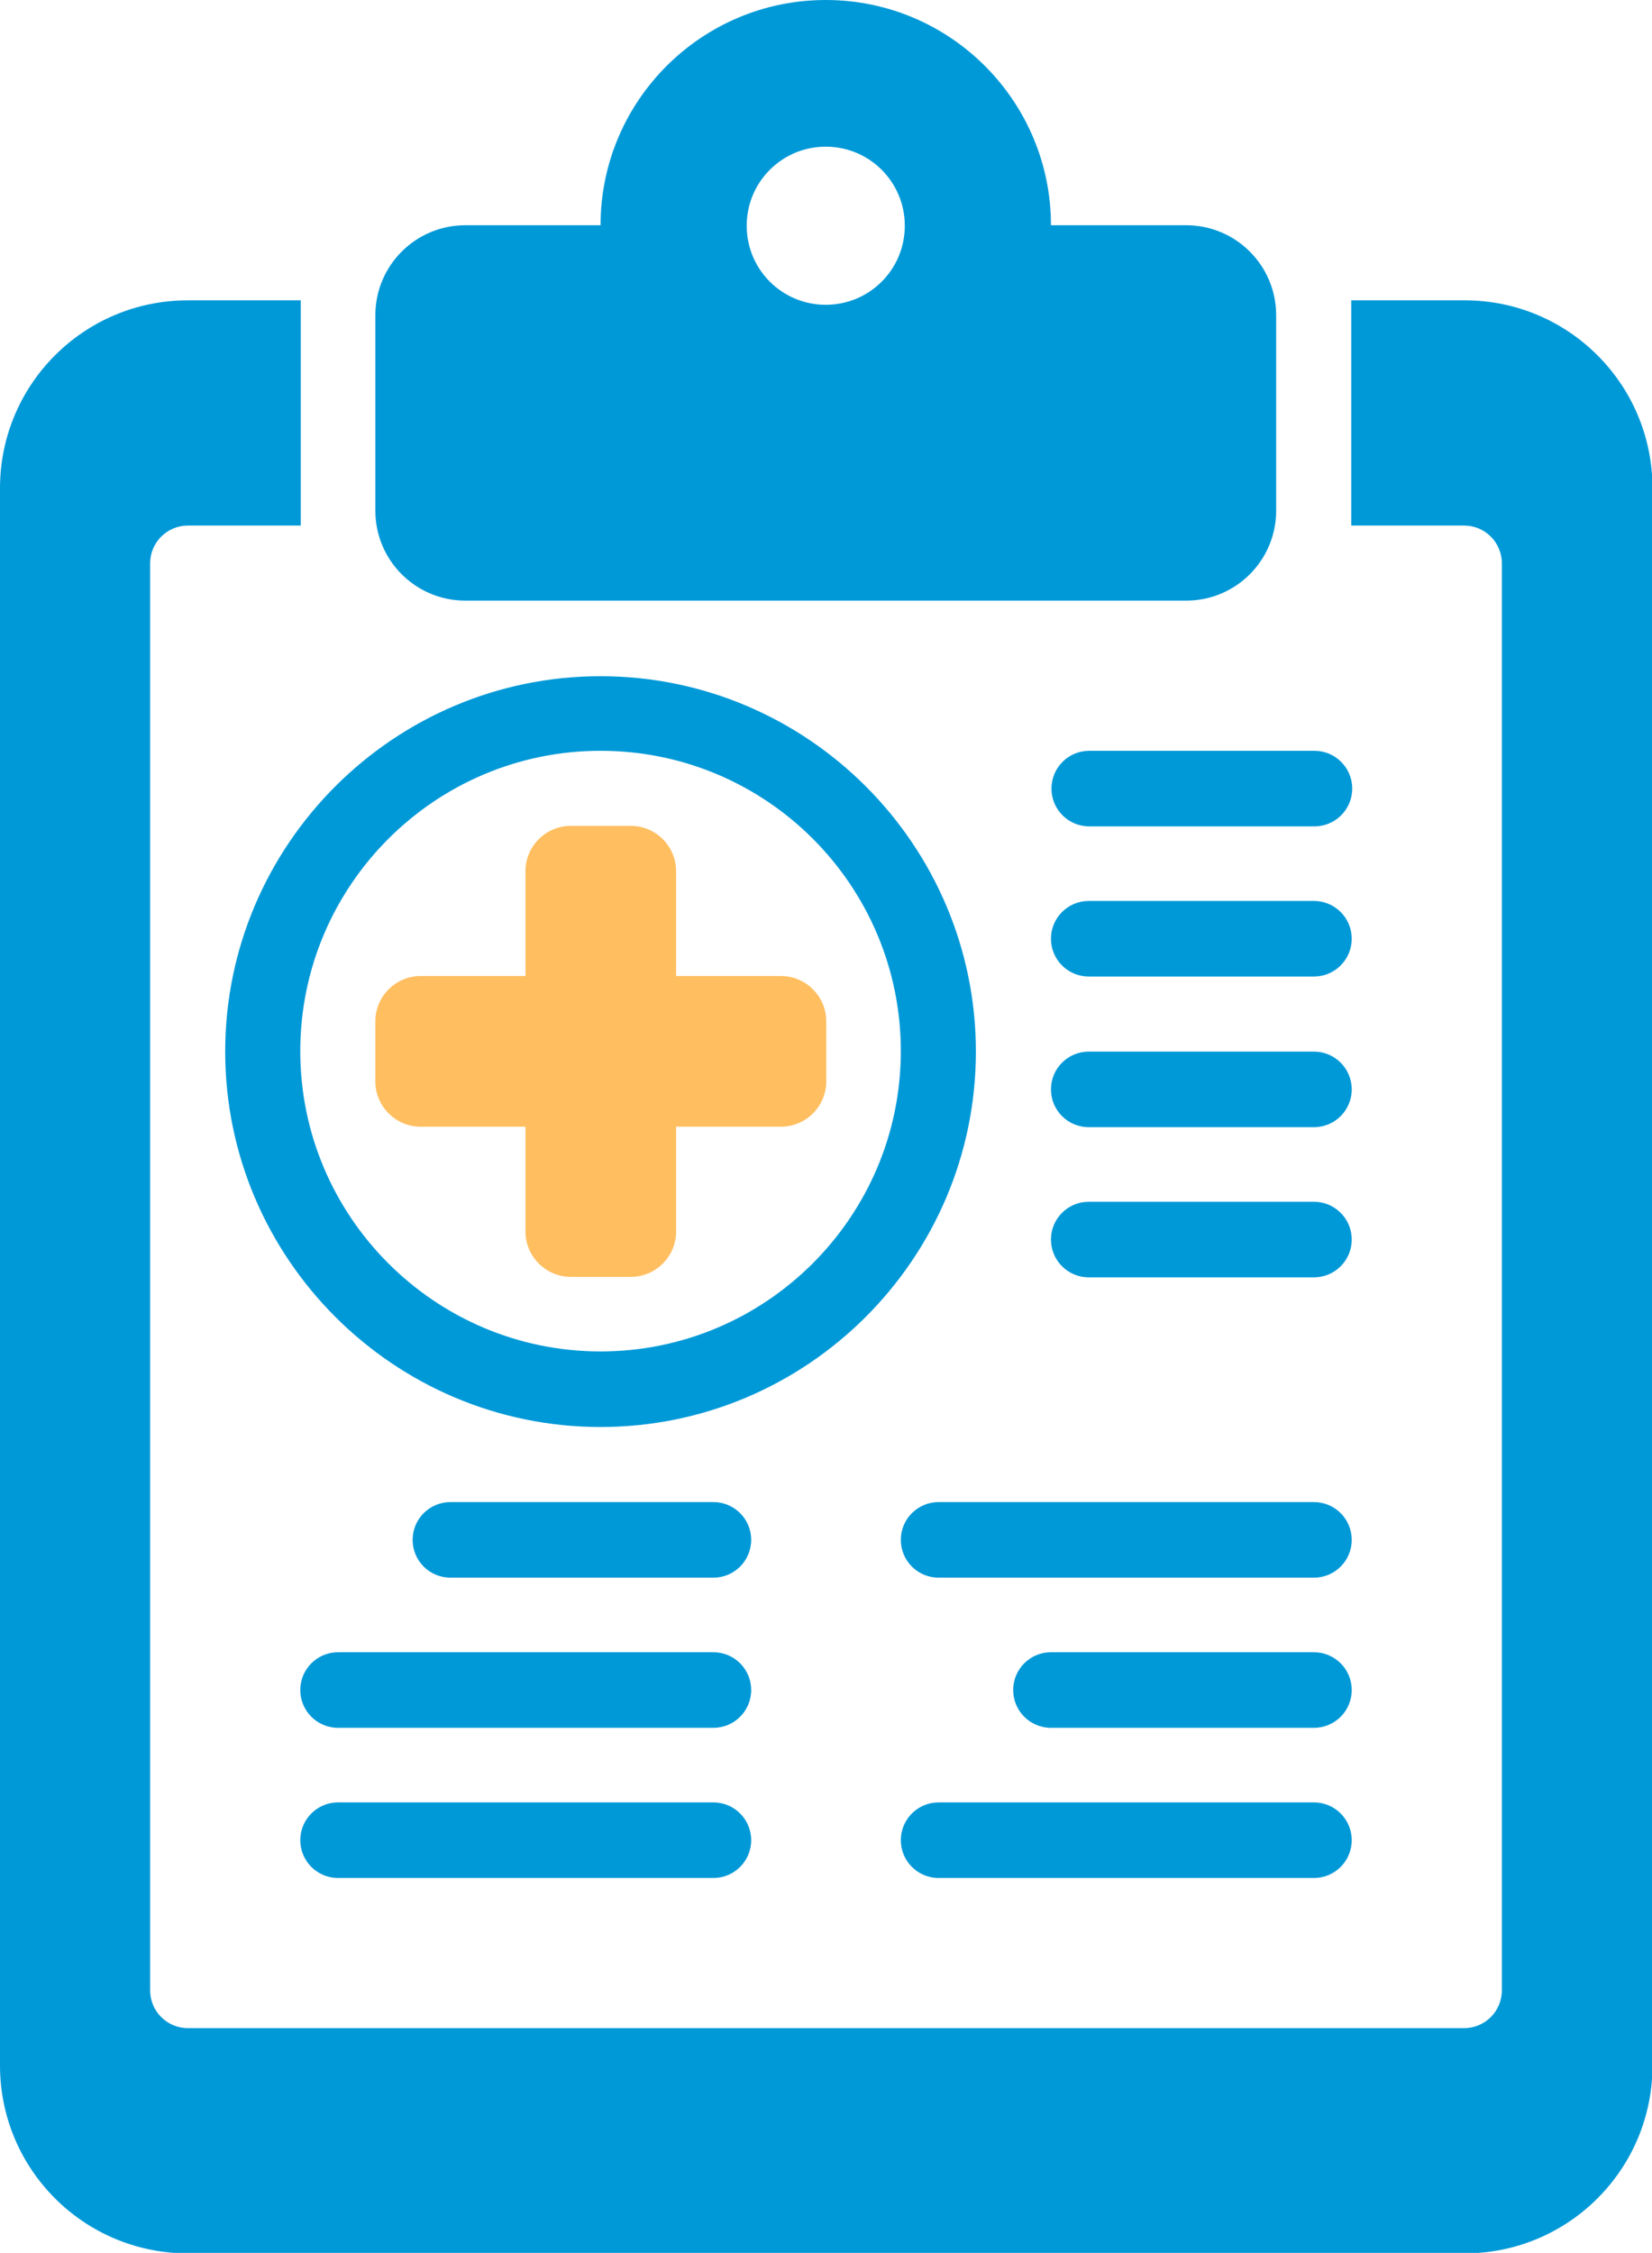 <?xml version="1.0" encoding="UTF-8"?><svg id="Layer_1" xmlns="http://www.w3.org/2000/svg" width="33.23" height="45.31" viewBox="0 0 33.23 45.31"><defs><style>.cls-1{fill:#ffbe5f;}.cls-2{fill:#0099d8;}</style></defs><path class="cls-2" d="M9.36,12.08h14.5c1,0,1.81-.81,1.81-1.81v-3.93c0-1-.81-1.81-1.81-1.81h-2.72c0-2.5-2.03-4.53-4.53-4.53s-4.53,2.03-4.53,4.53h-2.72c-1,0-1.81.81-1.81,1.81v3.93c0,1,.81,1.81,1.81,1.81ZM16.61,2.95c.88,0,1.59.71,1.59,1.59s-.71,1.59-1.59,1.59-1.59-.71-1.59-1.59.71-1.59,1.59-1.59Z"/><path class="cls-2" d="M29.45,6.04h-2.27v4.53h2.27c.42,0,.76.34.76.76v28.7c0,.42-.34.76-.76.76H3.78c-.42,0-.76-.34-.76-.76V11.33c0-.42.34-.76.76-.76h2.27v-4.53h-2.27c-2.09,0-3.78,1.69-3.78,3.78v31.72c0,2.09,1.69,3.78,3.78,3.78h25.68c2.09,0,3.78-1.69,3.78-3.78V9.82c0-2.09-1.69-3.78-3.78-3.78Z"/><path class="cls-2" d="M12.08,28.7c4.16,0,7.55-3.39,7.55-7.55s-3.39-7.55-7.55-7.55-7.55,3.39-7.55,7.55,3.39,7.55,7.55,7.55ZM12.08,15.1c3.34,0,6.04,2.71,6.04,6.04s-2.71,6.04-6.04,6.04-6.04-2.71-6.04-6.04,2.71-6.04,6.04-6.04Z"/><path class="cls-1" d="M8.46,22.66h2.11v2.11c0,.5.41.91.91.91h1.21c.5,0,.91-.41.91-.91v-2.11h2.11c.5,0,.91-.41.91-.91v-1.21c0-.5-.41-.91-.91-.91h-2.11v-2.11c0-.5-.41-.91-.91-.91h-1.21c-.5,0-.91.41-.91.91v2.11h-2.11c-.5,0-.91.41-.91.91v1.21c0,.5.41.91.91.91Z"/><path class="cls-2" d="M26.43,18.12h-4.53c-.42,0-.76.34-.76.76s.34.76.76.76h4.53c.42,0,.76-.34.76-.76s-.34-.76-.76-.76Z"/><path class="cls-2" d="M21.15,15.86c0,.42.34.76.76.76h4.53c.42,0,.76-.34.76-.76s-.34-.76-.76-.76h-4.53c-.42,0-.76.34-.76.76Z"/><path class="cls-2" d="M26.43,21.15h-4.53c-.42,0-.76.34-.76.76s.34.76.76.76h4.53c.42,0,.76-.34.76-.76s-.34-.76-.76-.76Z"/><path class="cls-2" d="M26.43,24.17h-4.53c-.42,0-.76.34-.76.76s.34.76.76.76h4.53c.42,0,.76-.34.76-.76s-.34-.76-.76-.76Z"/><path class="cls-2" d="M14.35,30.21h-5.29c-.42,0-.76.34-.76.76s.34.76.76.76h5.29c.42,0,.76-.34.76-.76s-.34-.76-.76-.76Z"/><path class="cls-2" d="M26.43,30.21h-7.55c-.42,0-.76.34-.76.76s.34.76.76.76h7.55c.42,0,.76-.34.76-.76s-.34-.76-.76-.76Z"/><path class="cls-2" d="M14.35,33.23h-7.55c-.42,0-.76.34-.76.76s.34.76.76.76h7.55c.42,0,.76-.34.76-.76s-.34-.76-.76-.76Z"/><path class="cls-2" d="M26.43,33.23h-5.29c-.42,0-.76.34-.76.76s.34.76.76.76h5.29c.42,0,.76-.34.76-.76s-.34-.76-.76-.76Z"/><path class="cls-2" d="M14.35,36.25h-7.55c-.42,0-.76.34-.76.76s.34.76.76.76h7.55c.42,0,.76-.34.76-.76s-.34-.76-.76-.76Z"/><path class="cls-2" d="M26.43,36.25h-7.55c-.42,0-.76.34-.76.76s.34.76.76.76h7.55c.42,0,.76-.34.76-.76s-.34-.76-.76-.76Z"/></svg>